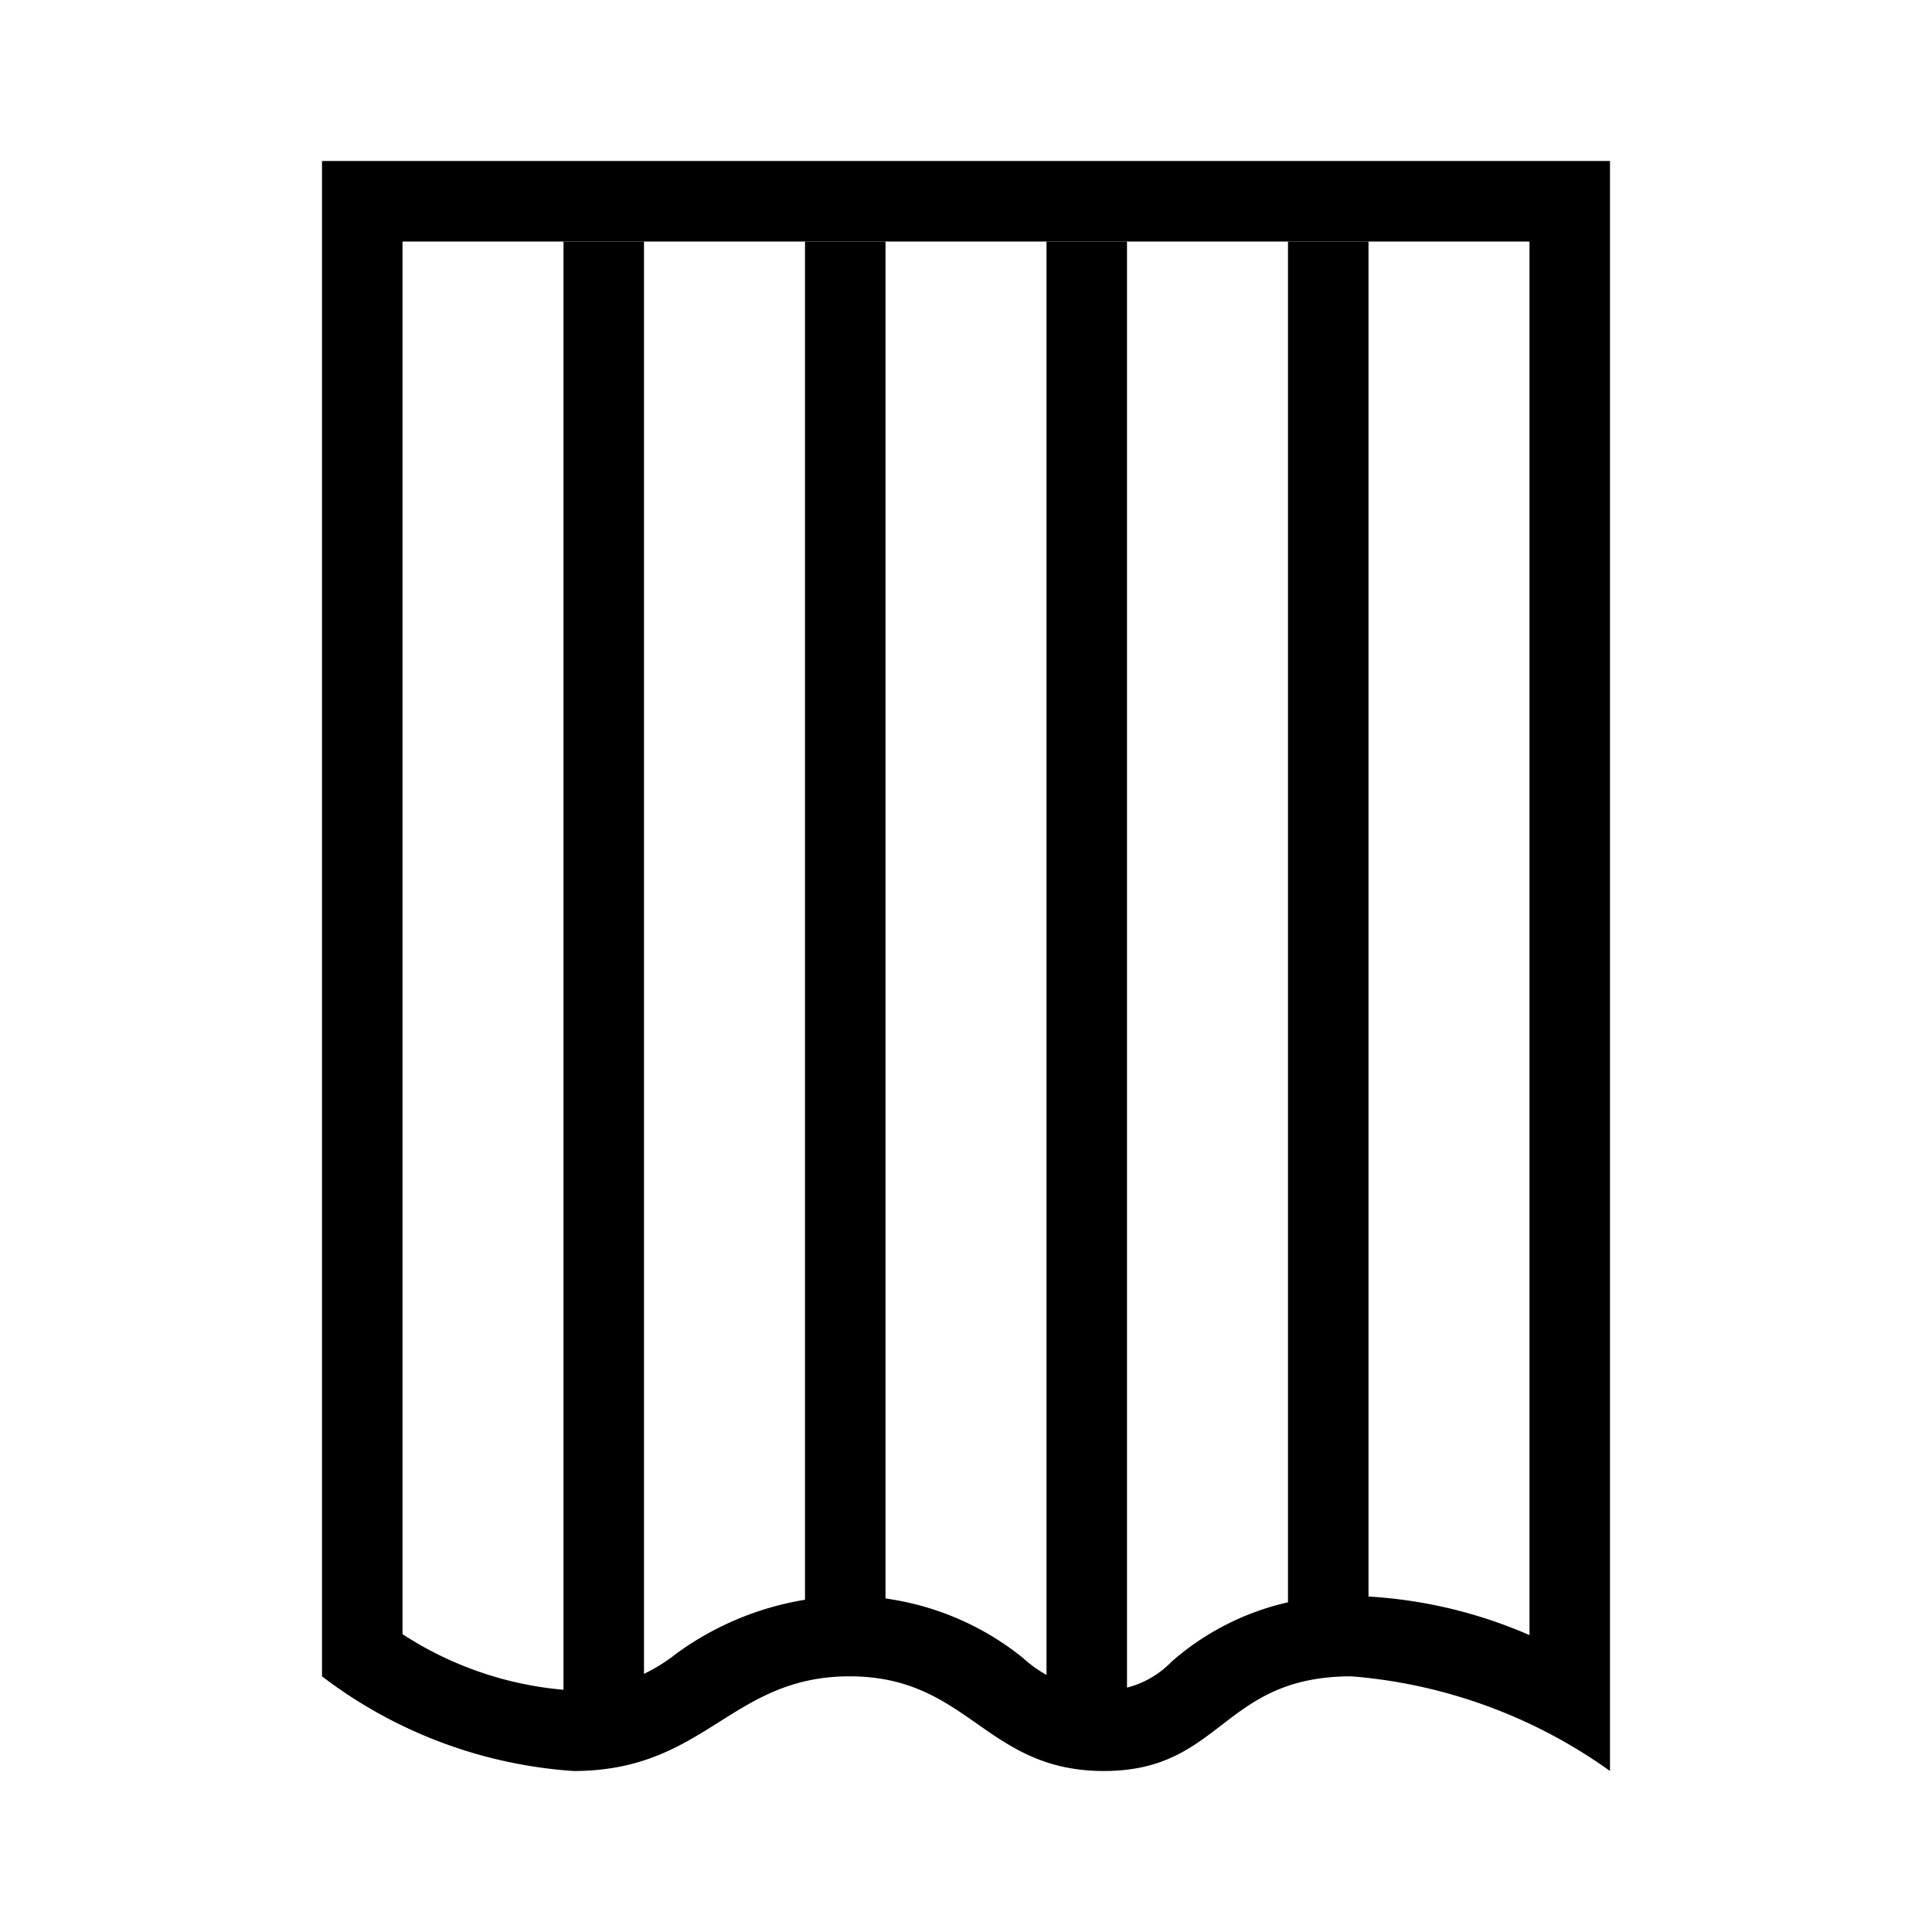 <svg id="drapes" xmlns="http://www.w3.org/2000/svg" width="24" height="24" viewBox="0 0 24 24">
  <rect id="Rectangle_3246" data-name="Rectangle 3246" width="24" height="24" fill="none"/>
  <g id="Group_5286" data-name="Group 5286" transform="translate(-409 -652)">
    <g id="curtain_close" transform="translate(409 652)">
      <g id="Group_2644" data-name="Group 2644" transform="translate(-108 -360)">
        <path id="Path_856" data-name="Path 856" d="M1,1V18.3a4.347,4.347,0,0,0,2.125.7A2.113,2.113,0,0,0,4.4,18.543a3.735,3.735,0,0,1,2.151-.719,3.481,3.481,0,0,1,2.155.77,1.545,1.545,0,0,0,1,.407,1.176,1.176,0,0,0,.85-.361,3.289,3.289,0,0,1,2.223-.816A5.85,5.85,0,0,1,15,18.312V1H1M0,0H16V20a6.39,6.39,0,0,0-3.213-1.176c-1.613,0-1.6,1.176-3.074,1.176s-1.679-1.176-3.159-1.176S4.767,20,3.125,20A5.79,5.79,0,0,1,0,18.824Z" transform="translate(112 362)"/>
        <path id="Line_504" data-name="Line 504" d="M.5,17.5h-1V0h1Z" transform="translate(124.5 363)"/>
        <path id="Line_505" data-name="Line 505" d="M.5,18.146h-1V0h1Z" transform="translate(121.5 363)"/>
        <path id="Line_506" data-name="Line 506" d="M.5,18.146h-1V0h1Z" transform="translate(115.5 363)"/>
        <path id="Line_507" data-name="Line 507" d="M.5,17.5h-1V0h1Z" transform="translate(118.5 363)"/>
      </g>
    </g>
  </g>
</svg>